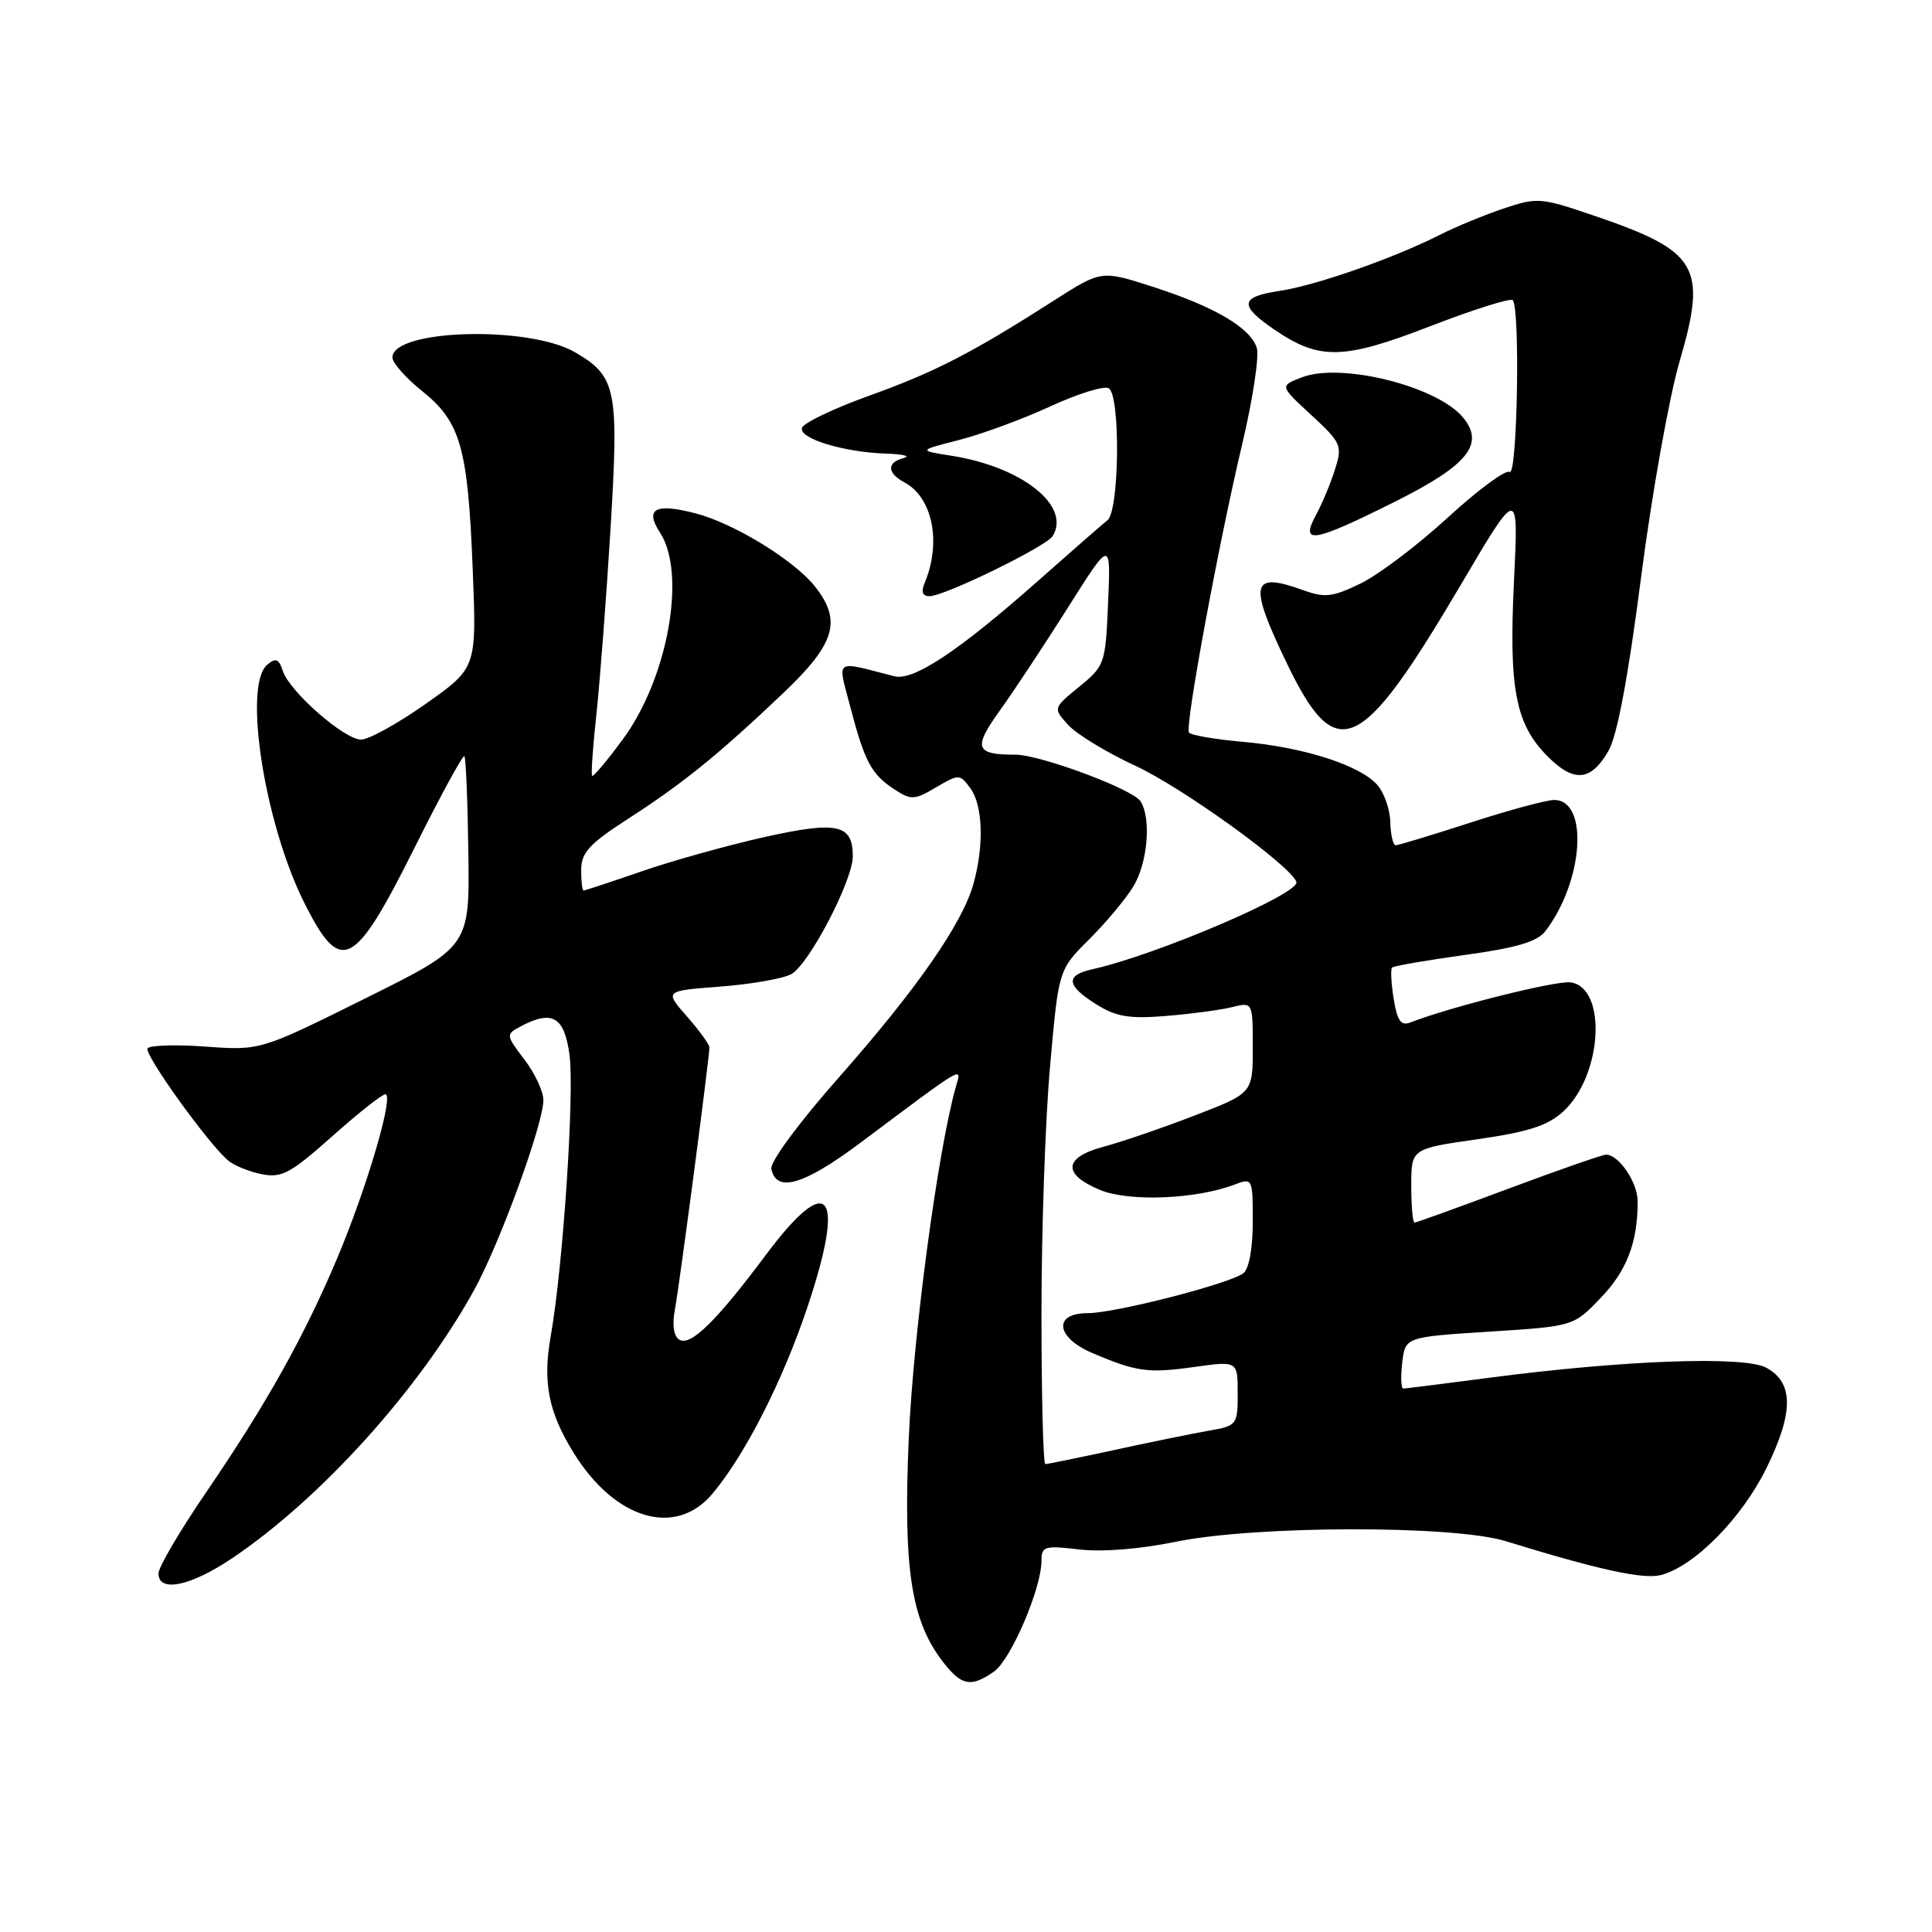 <?xml version="1.0" encoding="UTF-8" standalone="no"?>
<!DOCTYPE svg PUBLIC "-//W3C//DTD SVG 1.1//EN" "http://www.w3.org/Graphics/SVG/1.1/DTD/svg11.dtd" >
<svg xmlns="http://www.w3.org/2000/svg" xmlns:xlink="http://www.w3.org/1999/xlink" version="1.1" viewBox="0 0 256 256">
 <g >
 <path fill="currentColor"
d=" M 131.71 221.49 C 133.95 219.92 138.00 210.48 138.00 206.82 C 138.00 204.89 138.40 204.77 143.00 205.31 C 146.02 205.67 151.06 205.27 155.75 204.30 C 166.29 202.13 192.54 202.07 199.50 204.21 C 211.85 208.01 217.70 209.29 220.04 208.71 C 224.45 207.60 230.76 201.23 234.04 194.58 C 237.70 187.14 237.69 183.18 234.00 181.21 C 231.06 179.65 215.11 180.23 197.50 182.54 C 191.45 183.33 186.25 183.99 185.95 183.99 C 185.65 184.00 185.58 182.46 185.80 180.58 C 186.20 177.16 186.20 177.16 197.35 176.45 C 208.50 175.74 208.50 175.74 212.10 171.98 C 215.57 168.37 217.00 164.63 217.00 159.20 C 217.00 156.68 214.51 153.00 212.81 153.00 C 212.32 153.00 206.51 155.03 199.89 157.50 C 193.28 159.97 187.67 162.00 187.43 162.00 C 187.19 162.00 187.00 159.80 187.00 157.10 C 187.00 152.21 187.00 152.21 195.75 150.96 C 202.55 149.98 205.09 149.16 207.16 147.26 C 212.33 142.49 212.98 130.88 208.12 130.17 C 206.23 129.90 192.23 133.40 186.89 135.48 C 185.64 135.97 185.14 135.28 184.67 132.36 C 184.34 130.29 184.24 128.43 184.46 128.21 C 184.68 127.99 189.01 127.24 194.09 126.54 C 200.94 125.60 203.70 124.78 204.77 123.38 C 209.83 116.78 210.55 106.00 205.94 106.00 C 204.92 106.00 199.93 107.35 194.84 109.00 C 189.75 110.65 185.29 112.00 184.94 112.00 C 184.59 112.00 184.26 110.60 184.22 108.90 C 184.17 107.19 183.38 104.97 182.46 103.96 C 180.12 101.37 172.68 99.00 164.72 98.30 C 160.99 97.97 157.76 97.41 157.54 97.06 C 157.00 96.19 161.46 72.08 164.61 58.79 C 166.01 52.89 166.87 47.18 166.53 46.09 C 165.68 43.42 160.92 40.63 152.72 37.99 C 145.94 35.81 145.94 35.81 139.72 39.78 C 128.80 46.77 123.89 49.30 115.18 52.43 C 110.49 54.12 106.48 56.03 106.27 56.69 C 105.80 58.10 111.84 59.94 117.50 60.11 C 119.70 60.18 120.71 60.44 119.75 60.69 C 117.47 61.28 117.52 62.67 119.86 63.93 C 123.58 65.92 124.77 71.89 122.52 77.25 C 122.03 78.43 122.24 79.00 123.17 79.00 C 125.14 79.00 138.62 72.42 139.48 71.04 C 141.95 67.04 135.44 61.86 126.08 60.39 C 121.65 59.69 121.65 59.69 127.08 58.30 C 130.06 57.54 135.50 55.54 139.17 53.85 C 142.83 52.16 146.32 51.08 146.92 51.45 C 148.48 52.41 148.33 67.65 146.75 68.93 C 146.06 69.48 141.90 73.11 137.50 77.01 C 127.00 86.30 121.02 90.26 118.50 89.61 C 110.43 87.53 110.97 87.16 112.66 93.64 C 114.57 100.93 115.45 102.59 118.49 104.58 C 120.72 106.04 121.15 106.03 124.03 104.33 C 127.07 102.54 127.18 102.55 128.57 104.44 C 130.24 106.70 130.41 111.99 128.99 117.11 C 127.52 122.38 121.45 131.11 111.06 142.87 C 105.87 148.75 102.03 153.95 102.21 154.87 C 102.83 158.11 106.52 157.03 114.00 151.43 C 128.17 140.83 127.44 141.26 126.64 144.06 C 124.28 152.43 121.02 176.74 120.42 190.52 C 119.66 207.96 120.73 214.85 125.05 220.34 C 127.45 223.39 128.69 223.60 131.71 221.49 Z  M 30.80 206.45 C 42.51 198.56 55.54 184.12 62.79 171.00 C 66.21 164.82 72.00 148.94 72.00 145.76 C 72.00 144.62 70.87 142.20 69.48 140.39 C 67.04 137.18 67.02 137.06 68.92 136.04 C 73.16 133.77 74.77 134.68 75.46 139.75 C 76.14 144.79 74.61 167.78 72.98 177.01 C 71.89 183.14 72.66 187.09 76.00 192.49 C 81.48 201.36 89.51 203.74 94.39 197.94 C 98.72 192.80 103.72 182.97 107.00 173.17 C 112.10 157.93 109.85 155.08 101.52 166.23 C 94.93 175.06 91.50 178.43 90.01 177.51 C 89.27 177.05 89.05 175.57 89.42 173.57 C 90.02 170.39 94.00 140.15 94.00 138.78 C 94.00 138.39 92.66 136.54 91.02 134.68 C 88.04 131.29 88.04 131.29 95.43 130.73 C 99.49 130.42 103.72 129.68 104.83 129.09 C 107.17 127.84 113.00 116.69 113.00 113.46 C 113.00 109.22 110.97 108.77 101.36 110.90 C 96.49 111.99 89.16 114.03 85.07 115.44 C 80.99 116.85 77.50 118.00 77.32 118.00 C 77.15 118.00 77.00 116.76 77.01 115.25 C 77.02 112.98 78.09 111.81 83.17 108.53 C 90.41 103.87 95.22 99.98 103.75 91.87 C 110.68 85.29 111.58 82.28 108.02 77.75 C 105.28 74.27 97.35 69.39 92.23 68.04 C 86.86 66.62 85.38 67.40 87.45 70.56 C 90.99 75.97 88.52 89.79 82.56 97.92 C 80.47 100.76 78.63 102.96 78.46 102.80 C 78.30 102.63 78.56 98.90 79.04 94.50 C 79.51 90.10 80.35 79.09 80.90 70.03 C 82.02 51.56 81.68 49.87 76.20 46.68 C 70.06 43.11 52.00 43.62 52.00 47.37 C 52.00 48.08 53.78 50.10 55.96 51.84 C 61.05 55.94 62.00 59.31 62.64 75.50 C 63.16 88.50 63.16 88.50 56.43 93.25 C 52.73 95.86 48.87 98.00 47.85 98.00 C 45.61 98.00 38.33 91.61 37.46 88.87 C 36.96 87.30 36.54 87.13 35.42 88.07 C 32.16 90.77 35.07 109.29 40.42 119.83 C 45.18 129.23 46.93 128.33 54.89 112.41 C 58.34 105.49 61.33 100.00 61.53 100.20 C 61.73 100.39 61.97 106.15 62.06 112.99 C 62.23 125.43 62.23 125.43 48.37 132.31 C 34.50 139.20 34.50 139.20 27.26 138.68 C 23.28 138.39 19.81 138.50 19.55 138.92 C 19.07 139.70 27.66 151.65 30.25 153.79 C 31.04 154.45 33.04 155.26 34.70 155.59 C 37.32 156.11 38.51 155.47 43.98 150.60 C 47.43 147.52 50.62 145.00 51.06 145.00 C 52.26 145.00 48.62 157.38 44.67 166.75 C 40.29 177.12 35.29 186.06 27.32 197.73 C 23.84 202.82 21.00 207.66 21.00 208.49 C 21.00 211.07 25.25 210.19 30.80 206.45 Z  M 213.13 99.50 C 214.28 97.52 215.75 89.71 217.45 76.50 C 218.87 65.50 221.17 52.63 222.55 47.90 C 226.24 35.27 225.06 33.28 211.11 28.54 C 204.14 26.17 203.68 26.13 199.18 27.65 C 196.61 28.52 192.85 30.07 190.84 31.09 C 184.67 34.22 174.39 37.82 169.53 38.55 C 164.27 39.34 164.14 40.47 168.94 43.73 C 174.87 47.75 178.02 47.67 189.50 43.23 C 195.21 41.02 200.13 39.47 200.44 39.77 C 201.45 40.79 201.06 63.15 200.04 62.53 C 199.51 62.20 195.82 64.92 191.84 68.58 C 187.86 72.23 182.67 76.16 180.30 77.31 C 176.58 79.12 175.55 79.24 172.68 78.20 C 165.78 75.71 165.41 77.24 170.42 87.70 C 177.06 101.54 180.20 100.15 193.57 77.48 C 201.22 64.50 201.22 64.50 200.61 77.00 C 199.92 91.34 200.81 95.96 205.09 100.25 C 208.57 103.73 210.80 103.52 213.13 99.50 Z  M 184.89 66.45 C 194.52 61.63 196.77 58.84 193.86 55.32 C 190.44 51.18 177.74 48.00 172.53 49.99 C 169.55 51.12 169.55 51.12 173.75 54.99 C 177.73 58.67 177.89 59.04 176.90 62.18 C 176.33 64.01 175.19 66.74 174.37 68.25 C 172.23 72.21 173.97 71.91 184.89 66.45 Z  M 138.00 174.02 C 138.00 163.03 138.51 148.29 139.14 141.27 C 140.27 128.50 140.27 128.50 144.29 124.50 C 146.50 122.30 149.14 119.15 150.15 117.50 C 152.07 114.38 152.58 108.46 151.13 106.18 C 150.11 104.57 137.83 100.00 134.54 100.00 C 129.22 100.00 128.91 99.13 132.47 94.17 C 134.32 91.60 138.38 85.45 141.51 80.50 C 147.19 71.50 147.19 71.50 146.83 79.83 C 146.49 87.96 146.39 88.23 143.01 90.99 C 139.53 93.83 139.53 93.83 141.52 96.04 C 142.61 97.26 146.65 99.72 150.50 101.50 C 156.75 104.40 171.05 114.73 171.78 116.86 C 172.30 118.39 153.22 126.55 144.75 128.43 C 141.13 129.23 141.28 130.58 145.25 133.07 C 147.89 134.73 149.63 135.02 154.50 134.62 C 157.80 134.35 161.74 133.83 163.25 133.45 C 166.00 132.77 166.00 132.77 166.00 138.81 C 166.00 144.85 166.00 144.85 158.25 147.83 C 153.99 149.47 148.59 151.32 146.25 151.94 C 140.93 153.36 140.73 155.57 145.72 157.66 C 149.57 159.27 158.44 158.92 163.59 156.96 C 165.97 156.06 166.00 156.13 166.00 161.90 C 166.00 165.41 165.50 168.14 164.75 168.71 C 162.91 170.11 147.76 174.00 144.13 174.00 C 139.51 174.00 139.89 177.22 144.75 179.29 C 150.62 181.78 152.11 181.99 158.25 181.13 C 164.00 180.33 164.00 180.33 164.00 184.62 C 164.00 188.79 163.90 188.93 160.25 189.56 C 158.19 189.92 152.57 191.06 147.76 192.11 C 142.95 193.15 138.79 194.00 138.51 194.00 C 138.23 194.00 138.00 185.01 138.00 174.02 Z "/>
</g>
</svg>